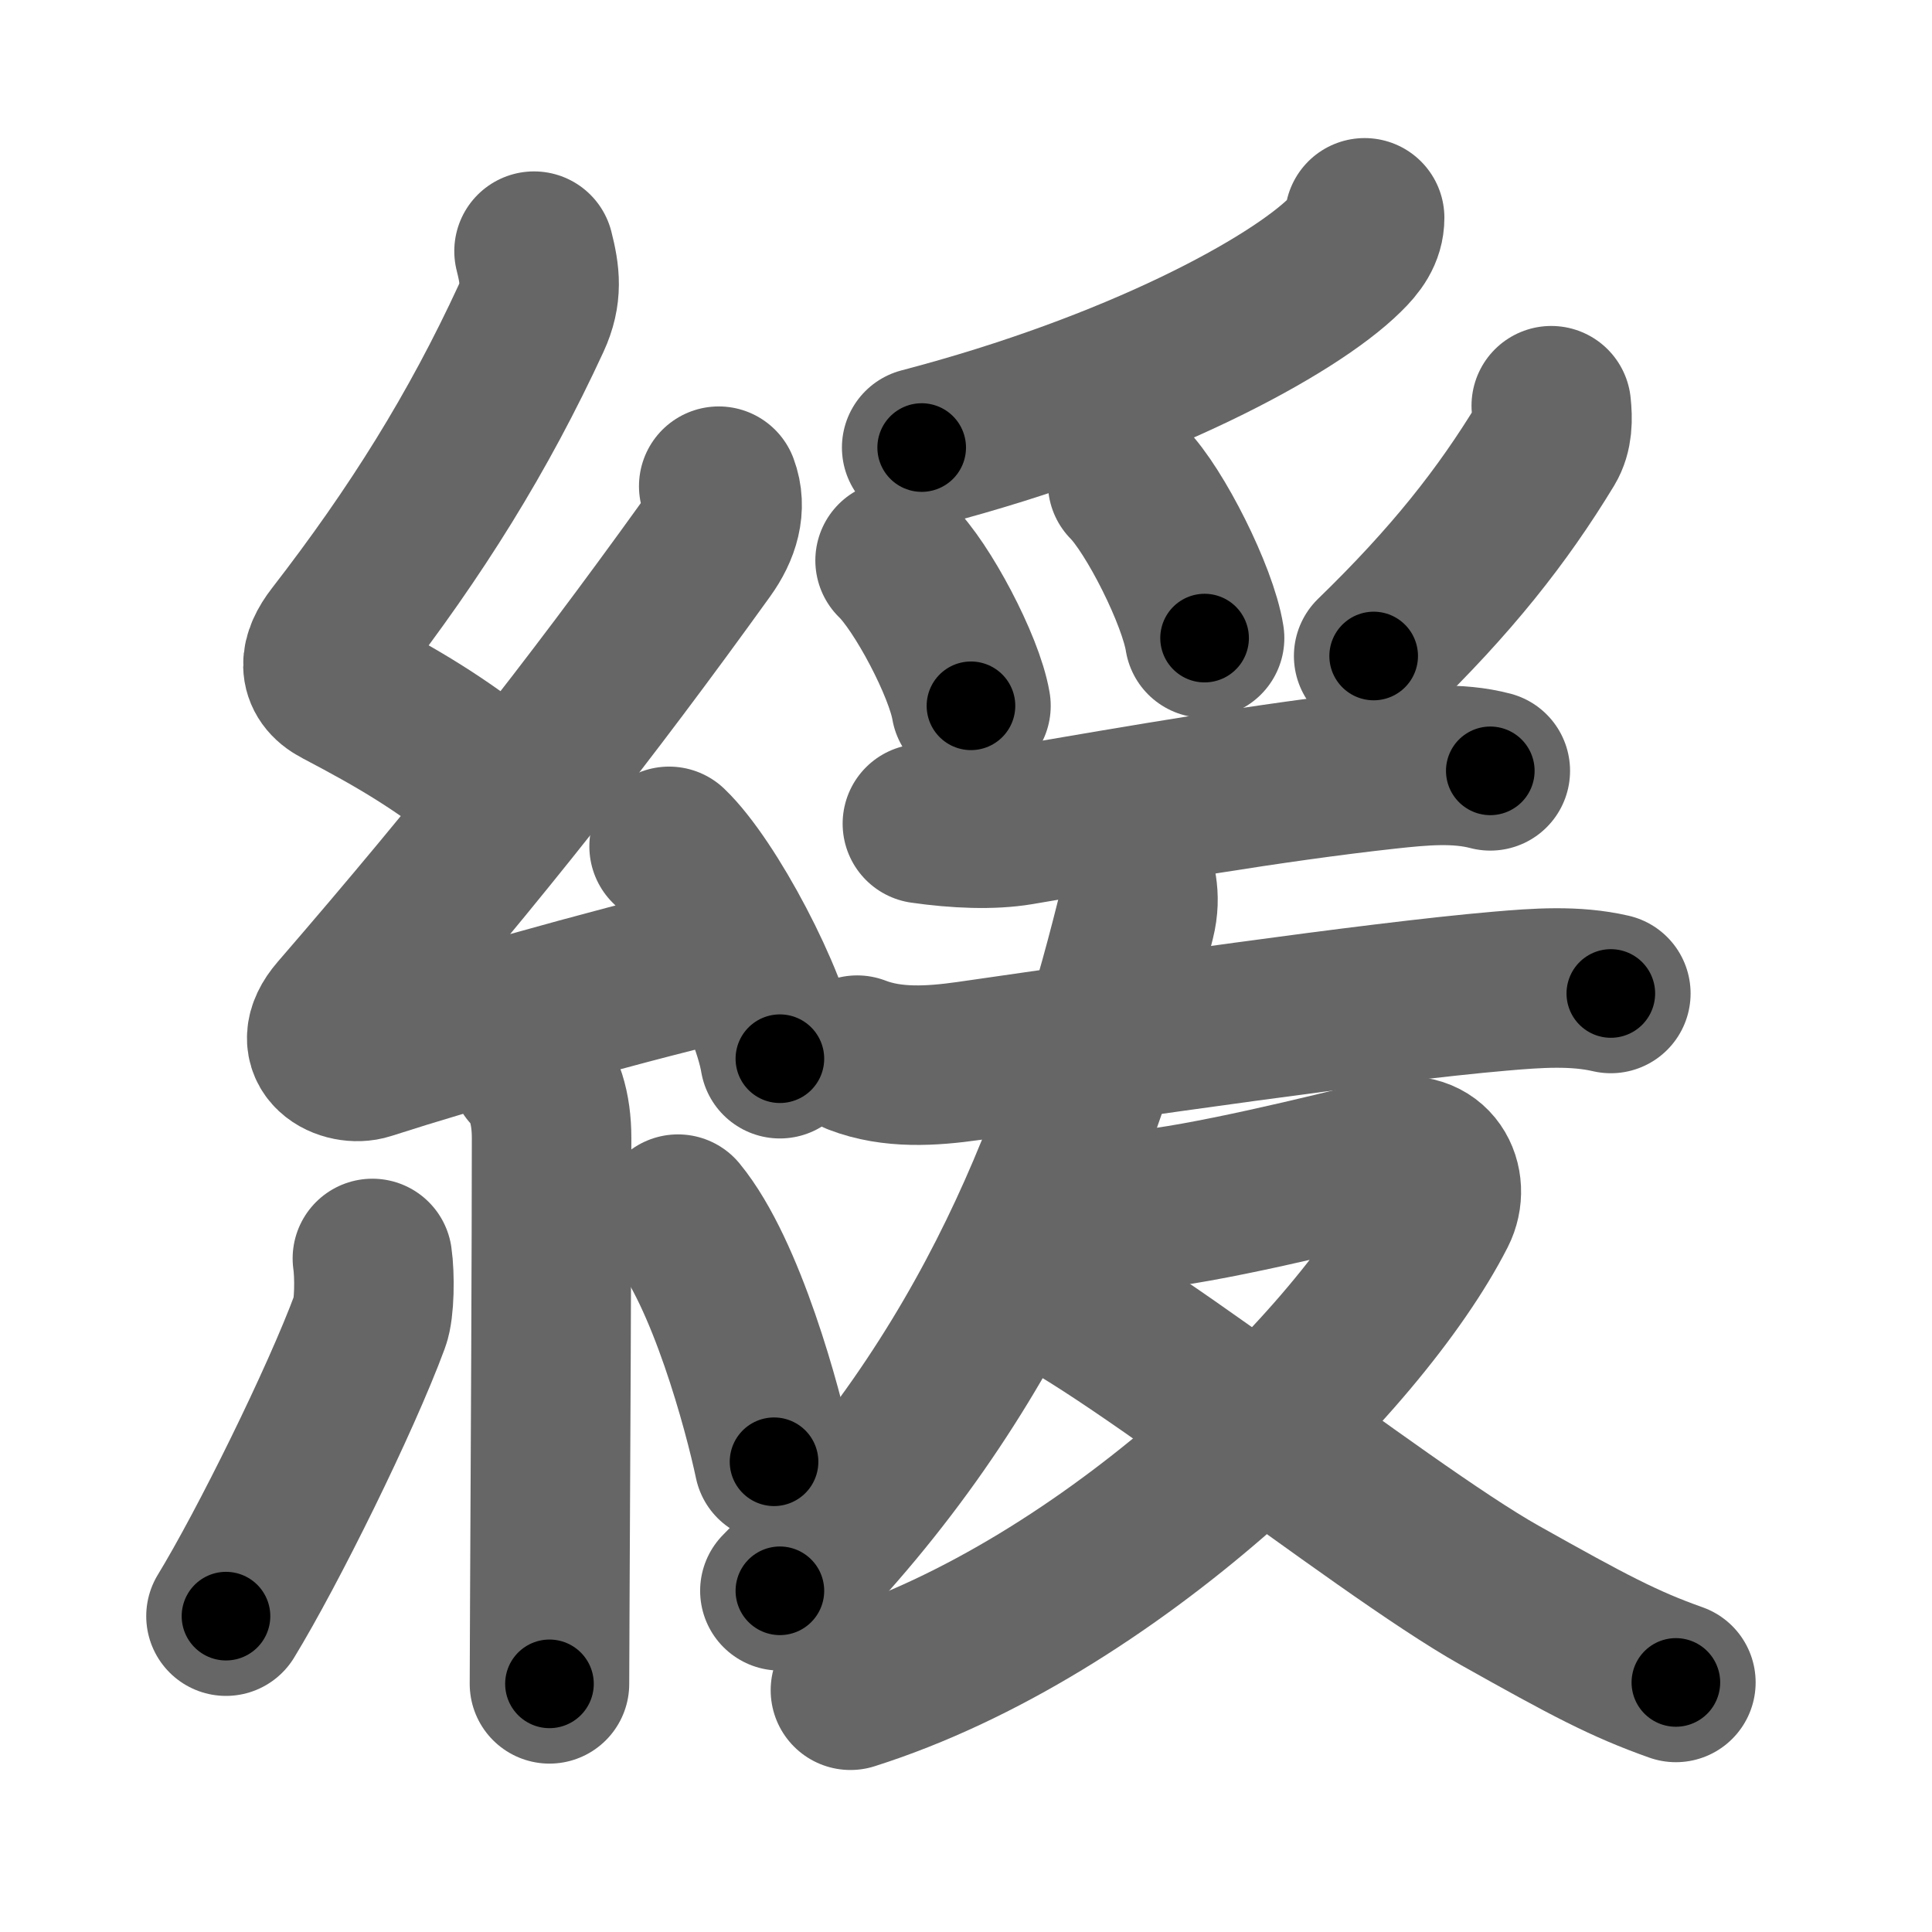 <svg xmlns="http://www.w3.org/2000/svg" width="109" height="109" viewBox="0 0 109 109" id="7de9"><g fill="none" stroke="#666" stroke-width="9" stroke-linecap="round" stroke-linejoin="round"><g><g><path d="M30.13,14.17c0.34,1.34,0.48,2.39-0.17,3.8C27,24.38,23.5,30,18.9,35.94c-0.87,1.12-1.03,2.18,0.25,2.85c3.41,1.79,5.63,3.11,8.72,5.56" /><path d="M40.55,27.43c0.45,1.2,0.07,2.45-0.75,3.59c-6.62,9.2-12.55,16.73-20.73,26.19c-1.72,1.99,0.46,2.98,1.65,2.59c5-1.61,13.37-3.99,19.79-5.53" /><path d="M37.75,47.75c2.21,2.11,5.7,8.69,6.25,11.98" /><path d="M29.89,60.37c0.81,0.81,1.23,2.13,1.23,3.84c0,5.59-0.06,18.72-0.1,25.92C31.01,92.8,31,94.66,31,95" /><path d="M21.01,71c0.14,0.96,0.12,2.84-0.14,3.53c-1.65,4.47-5.78,12.82-8.12,16.65" /><path d="M38.25,68.5c2.71,3.3,4.79,10.98,5.42,13.97" /></g><g p4:phon="爰V" xmlns:p4="http://kanjivg.tagaini.net"><g><path d="M76.99,12.29c0,0.84-0.47,1.47-1.11,2.09C72.95,17.27,64.21,22.05,52,25.25" /><path d="M50.5,31.62c1.51,1.45,3.9,5.95,4.28,8.2" /><path d="M63.62,27.25c1.53,1.54,3.96,6.35,4.34,8.75" /><path d="M87.52,22.89c0.08,0.76,0.08,1.54-0.31,2.19c-2.46,4.05-5.33,7.68-9.71,11.93" /></g><g><path d="M52.04,46.47c1.96,0.28,3.92,0.36,5.47,0.1c6.99-1.19,14.12-2.44,20.77-3.17c1.94-0.21,3.93-0.4,5.8,0.09" /><g><path d="M48.36,59.53c1.99,0.77,4.21,0.62,6.27,0.33c8.68-1.25,22.89-3.33,30-3.94c2.08-0.18,4.22-0.34,6.25,0.13" /><path d="M63.84,48.79c0.19,0.79,0.57,1.69,0.22,3.09C61,64.12,56.12,77.5,44,89.75" /><g><path d="M61.64,68.35c0.25,0.03,2.01-0.03,2.74-0.09c3.26-0.25,10.71-2.05,14.13-2.93c2.34-0.61,3.33,1.45,2.54,3c-4.31,8.46-18.44,22.39-33.07,27.03" /><path d="M57.75,72.25C61.29,72.85,77.8,86.18,84.6,90c5.06,2.84,7.02,3.88,9.95,4.92" /></g></g></g></g></g></g><g fill="none" stroke="#000" stroke-width="5" stroke-linecap="round" stroke-linejoin="round"><path d="M30.13,14.17c0.34,1.34,0.48,2.39-0.17,3.8C27,24.38,23.5,30,18.9,35.94c-0.87,1.12-1.03,2.18,0.25,2.85c3.41,1.79,5.63,3.11,8.72,5.56" stroke-dasharray="38.818" stroke-dashoffset="38.818"><animate attributeName="stroke-dashoffset" values="38.818;38.818;0" dur="0.388s" fill="freeze" begin="0s;7de9.click" /></path><path d="M40.55,27.43c0.45,1.2,0.07,2.45-0.75,3.59c-6.62,9.2-12.55,16.73-20.73,26.19c-1.72,1.99,0.46,2.98,1.65,2.59c5-1.61,13.37-3.99,19.79-5.53" stroke-dasharray="62.302" stroke-dashoffset="62.302"><animate attributeName="stroke-dashoffset" values="62.302" fill="freeze" begin="7de9.click" /><animate attributeName="stroke-dashoffset" values="62.302;62.302;0" keyTimes="0;0.453;1" dur="0.856s" fill="freeze" begin="0s;7de9.click" /></path><path d="M37.75,47.75c2.21,2.11,5.7,8.69,6.25,11.98" stroke-dasharray="13.644" stroke-dashoffset="13.644"><animate attributeName="stroke-dashoffset" values="13.644" fill="freeze" begin="7de9.click" /><animate attributeName="stroke-dashoffset" values="13.644;13.644;0" keyTimes="0;0.863;1" dur="0.992s" fill="freeze" begin="0s;7de9.click" /></path><path d="M29.89,60.37c0.81,0.81,1.23,2.13,1.23,3.84c0,5.59-0.06,18.72-0.1,25.92C31.01,92.8,31,94.66,31,95" stroke-dasharray="34.926" stroke-dashoffset="34.926"><animate attributeName="stroke-dashoffset" values="34.926" fill="freeze" begin="7de9.click" /><animate attributeName="stroke-dashoffset" values="34.926;34.926;0" keyTimes="0;0.74;1" dur="1.341s" fill="freeze" begin="0s;7de9.click" /></path><path d="M21.01,71c0.14,0.96,0.12,2.84-0.14,3.53c-1.65,4.47-5.78,12.82-8.12,16.65" stroke-dasharray="22.098" stroke-dashoffset="22.098"><animate attributeName="stroke-dashoffset" values="22.098" fill="freeze" begin="7de9.click" /><animate attributeName="stroke-dashoffset" values="22.098;22.098;0" keyTimes="0;0.859;1" dur="1.562s" fill="freeze" begin="0s;7de9.click" /></path><path d="M38.25,68.5c2.71,3.3,4.79,10.98,5.42,13.97" stroke-dasharray="15.088" stroke-dashoffset="15.088"><animate attributeName="stroke-dashoffset" values="15.088" fill="freeze" begin="7de9.click" /><animate attributeName="stroke-dashoffset" values="15.088;15.088;0" keyTimes="0;0.912;1" dur="1.713s" fill="freeze" begin="0s;7de9.click" /></path><path d="M76.99,12.29c0,0.84-0.47,1.47-1.11,2.09C72.95,17.27,64.21,22.05,52,25.25" stroke-dasharray="28.881" stroke-dashoffset="28.881"><animate attributeName="stroke-dashoffset" values="28.881" fill="freeze" begin="7de9.click" /><animate attributeName="stroke-dashoffset" values="28.881;28.881;0" keyTimes="0;0.856;1" dur="2.002s" fill="freeze" begin="0s;7de9.click" /></path><path d="M50.5,31.62c1.51,1.45,3.9,5.95,4.28,8.2" stroke-dasharray="9.339" stroke-dashoffset="9.339"><animate attributeName="stroke-dashoffset" values="9.339" fill="freeze" begin="7de9.click" /><animate attributeName="stroke-dashoffset" values="9.339;9.339;0" keyTimes="0;0.956;1" dur="2.095s" fill="freeze" begin="0s;7de9.click" /></path><path d="M63.62,27.25c1.53,1.54,3.96,6.35,4.34,8.75" stroke-dasharray="9.857" stroke-dashoffset="9.857"><animate attributeName="stroke-dashoffset" values="9.857" fill="freeze" begin="7de9.click" /><animate attributeName="stroke-dashoffset" values="9.857;9.857;0" keyTimes="0;0.955;1" dur="2.194s" fill="freeze" begin="0s;7de9.click" /></path><path d="M87.52,22.89c0.08,0.76,0.08,1.54-0.31,2.19c-2.46,4.05-5.33,7.68-9.71,11.93" stroke-dasharray="17.68" stroke-dashoffset="17.68"><animate attributeName="stroke-dashoffset" values="17.68" fill="freeze" begin="7de9.click" /><animate attributeName="stroke-dashoffset" values="17.68;17.68;0" keyTimes="0;0.925;1" dur="2.371s" fill="freeze" begin="0s;7de9.click" /></path><path d="M52.04,46.47c1.96,0.28,3.92,0.36,5.47,0.1c6.99-1.19,14.12-2.44,20.77-3.17c1.94-0.21,3.93-0.4,5.8,0.09" stroke-dasharray="32.34" stroke-dashoffset="32.34"><animate attributeName="stroke-dashoffset" values="32.34" fill="freeze" begin="7de9.click" /><animate attributeName="stroke-dashoffset" values="32.34;32.34;0" keyTimes="0;0.88;1" dur="2.694s" fill="freeze" begin="0s;7de9.click" /></path><path d="M48.36,59.53c1.99,0.77,4.21,0.62,6.27,0.33c8.68-1.25,22.89-3.33,30-3.94c2.08-0.18,4.22-0.34,6.25,0.13" stroke-dasharray="42.889" stroke-dashoffset="42.889"><animate attributeName="stroke-dashoffset" values="42.889" fill="freeze" begin="7de9.click" /><animate attributeName="stroke-dashoffset" values="42.889;42.889;0" keyTimes="0;0.863;1" dur="3.123s" fill="freeze" begin="0s;7de9.click" /></path><path d="M63.84,48.79c0.19,0.79,0.57,1.69,0.22,3.09C61,64.12,56.12,77.5,44,89.75" stroke-dasharray="46.561" stroke-dashoffset="46.561"><animate attributeName="stroke-dashoffset" values="46.561" fill="freeze" begin="7de9.click" /><animate attributeName="stroke-dashoffset" values="46.561;46.561;0" keyTimes="0;0.87;1" dur="3.589s" fill="freeze" begin="0s;7de9.click" /></path><path d="M61.64,68.35c0.25,0.03,2.01-0.03,2.74-0.09c3.26-0.25,10.71-2.05,14.13-2.93c2.34-0.61,3.33,1.45,2.54,3c-4.31,8.46-18.44,22.39-33.07,27.03" stroke-dasharray="65.893" stroke-dashoffset="65.893"><animate attributeName="stroke-dashoffset" values="65.893" fill="freeze" begin="7de9.click" /><animate attributeName="stroke-dashoffset" values="65.893;65.893;0" keyTimes="0;0.879;1" dur="4.084s" fill="freeze" begin="0s;7de9.click" /></path><path d="M57.75,72.25C61.29,72.85,77.8,86.18,84.6,90c5.06,2.84,7.02,3.88,9.95,4.92" stroke-dasharray="43.365" stroke-dashoffset="43.365"><animate attributeName="stroke-dashoffset" values="43.365" fill="freeze" begin="7de9.click" /><animate attributeName="stroke-dashoffset" values="43.365;43.365;0" keyTimes="0;0.904;1" dur="4.518s" fill="freeze" begin="0s;7de9.click" /></path></g></svg>